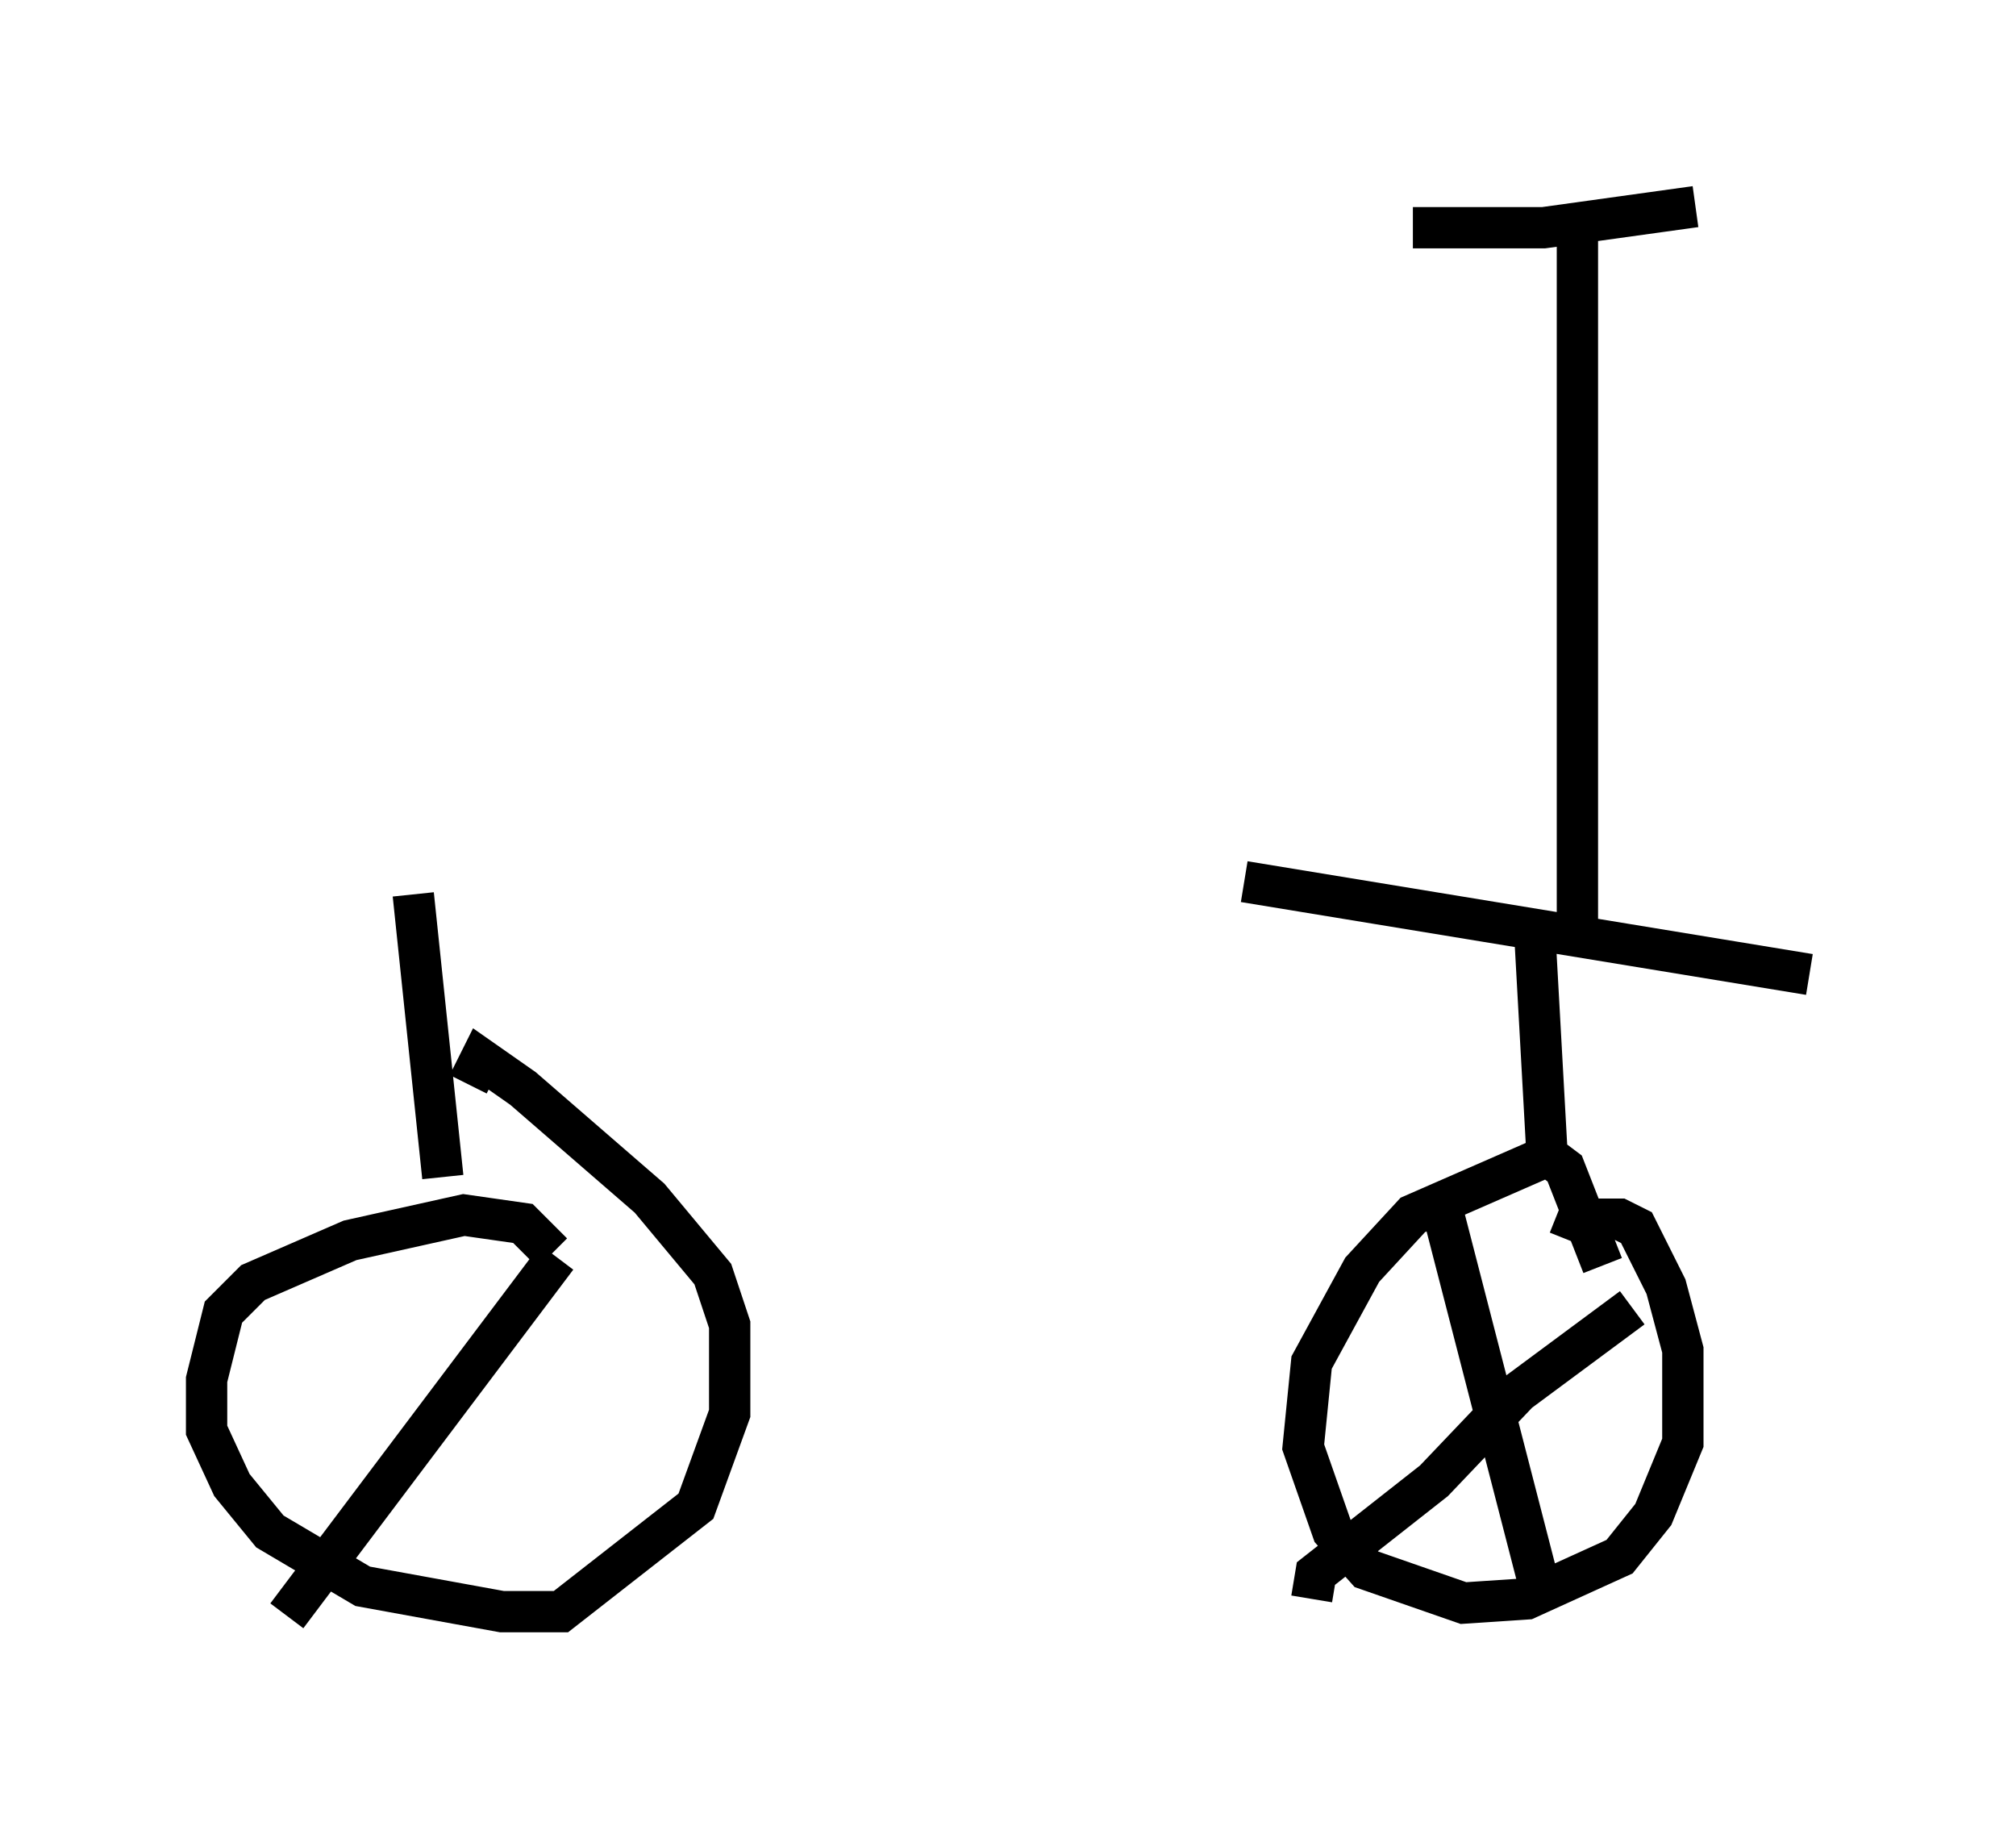 <?xml version="1.0" encoding="utf-8" ?>
<svg baseProfile="full" height="44.096" version="1.1" width="48.792" xmlns="http://www.w3.org/2000/svg" xmlns:ev="http://www.w3.org/2001/xml-events" xmlns:xlink="http://www.w3.org/1999/xlink"><defs /><rect fill="white" height="44.096" width="48.792" x="0" y="0" /><path d="M10.513, 21.436 m19.6, -0.102 l13.679, 2.246 m-5.615, -1.225 l0.0, -16.742 m2.858, -0.613 l-3.675, 0.51 -3.165, 0.0 m2.96, 17.252 l0.306, 5.513 m1.327, 2.348 l-0.919, -2.348 -0.408, -0.306 l-3.267, 1.429 -1.225, 1.327 l-1.225, 2.246 -0.204, 2.042 l0.715, 2.042 0.817, 0.919 l2.348, 0.817 1.531, -0.102 l2.246, -1.021 0.817, -1.021 l0.715, -1.735 0.0, -2.246 l-0.408, -1.531 -0.715, -1.429 l-0.408, -0.204 -1.021, 0.0 l-0.204, 0.51 m1.531, 1.633 l-2.756, 2.042 -2.042, 2.144 l-2.858, 2.246 -0.102, 0.613 m5.513, -0.306 l-2.45, -9.494 m-24.807, -7.248 l0.715, 6.84 m2.654, 1.838 l-0.715, -0.715 -1.429, -0.204 l-2.756, 0.613 -2.348, 1.021 l-0.715, 0.715 -0.408, 1.633 l0.0, 1.225 0.613, 1.327 l0.919, 1.123 2.246, 1.327 l3.369, 0.613 1.429, 0.0 l3.267, -2.552 0.817, -2.246 l0.0, -2.144 -0.408, -1.225 l-1.531, -1.838 -3.063, -2.654 l-1.021, -0.715 -0.306, 0.613 m2.144, 4.185 l-6.533, 8.677 " fill="none" stroke="black" stroke-width="1" /></svg>